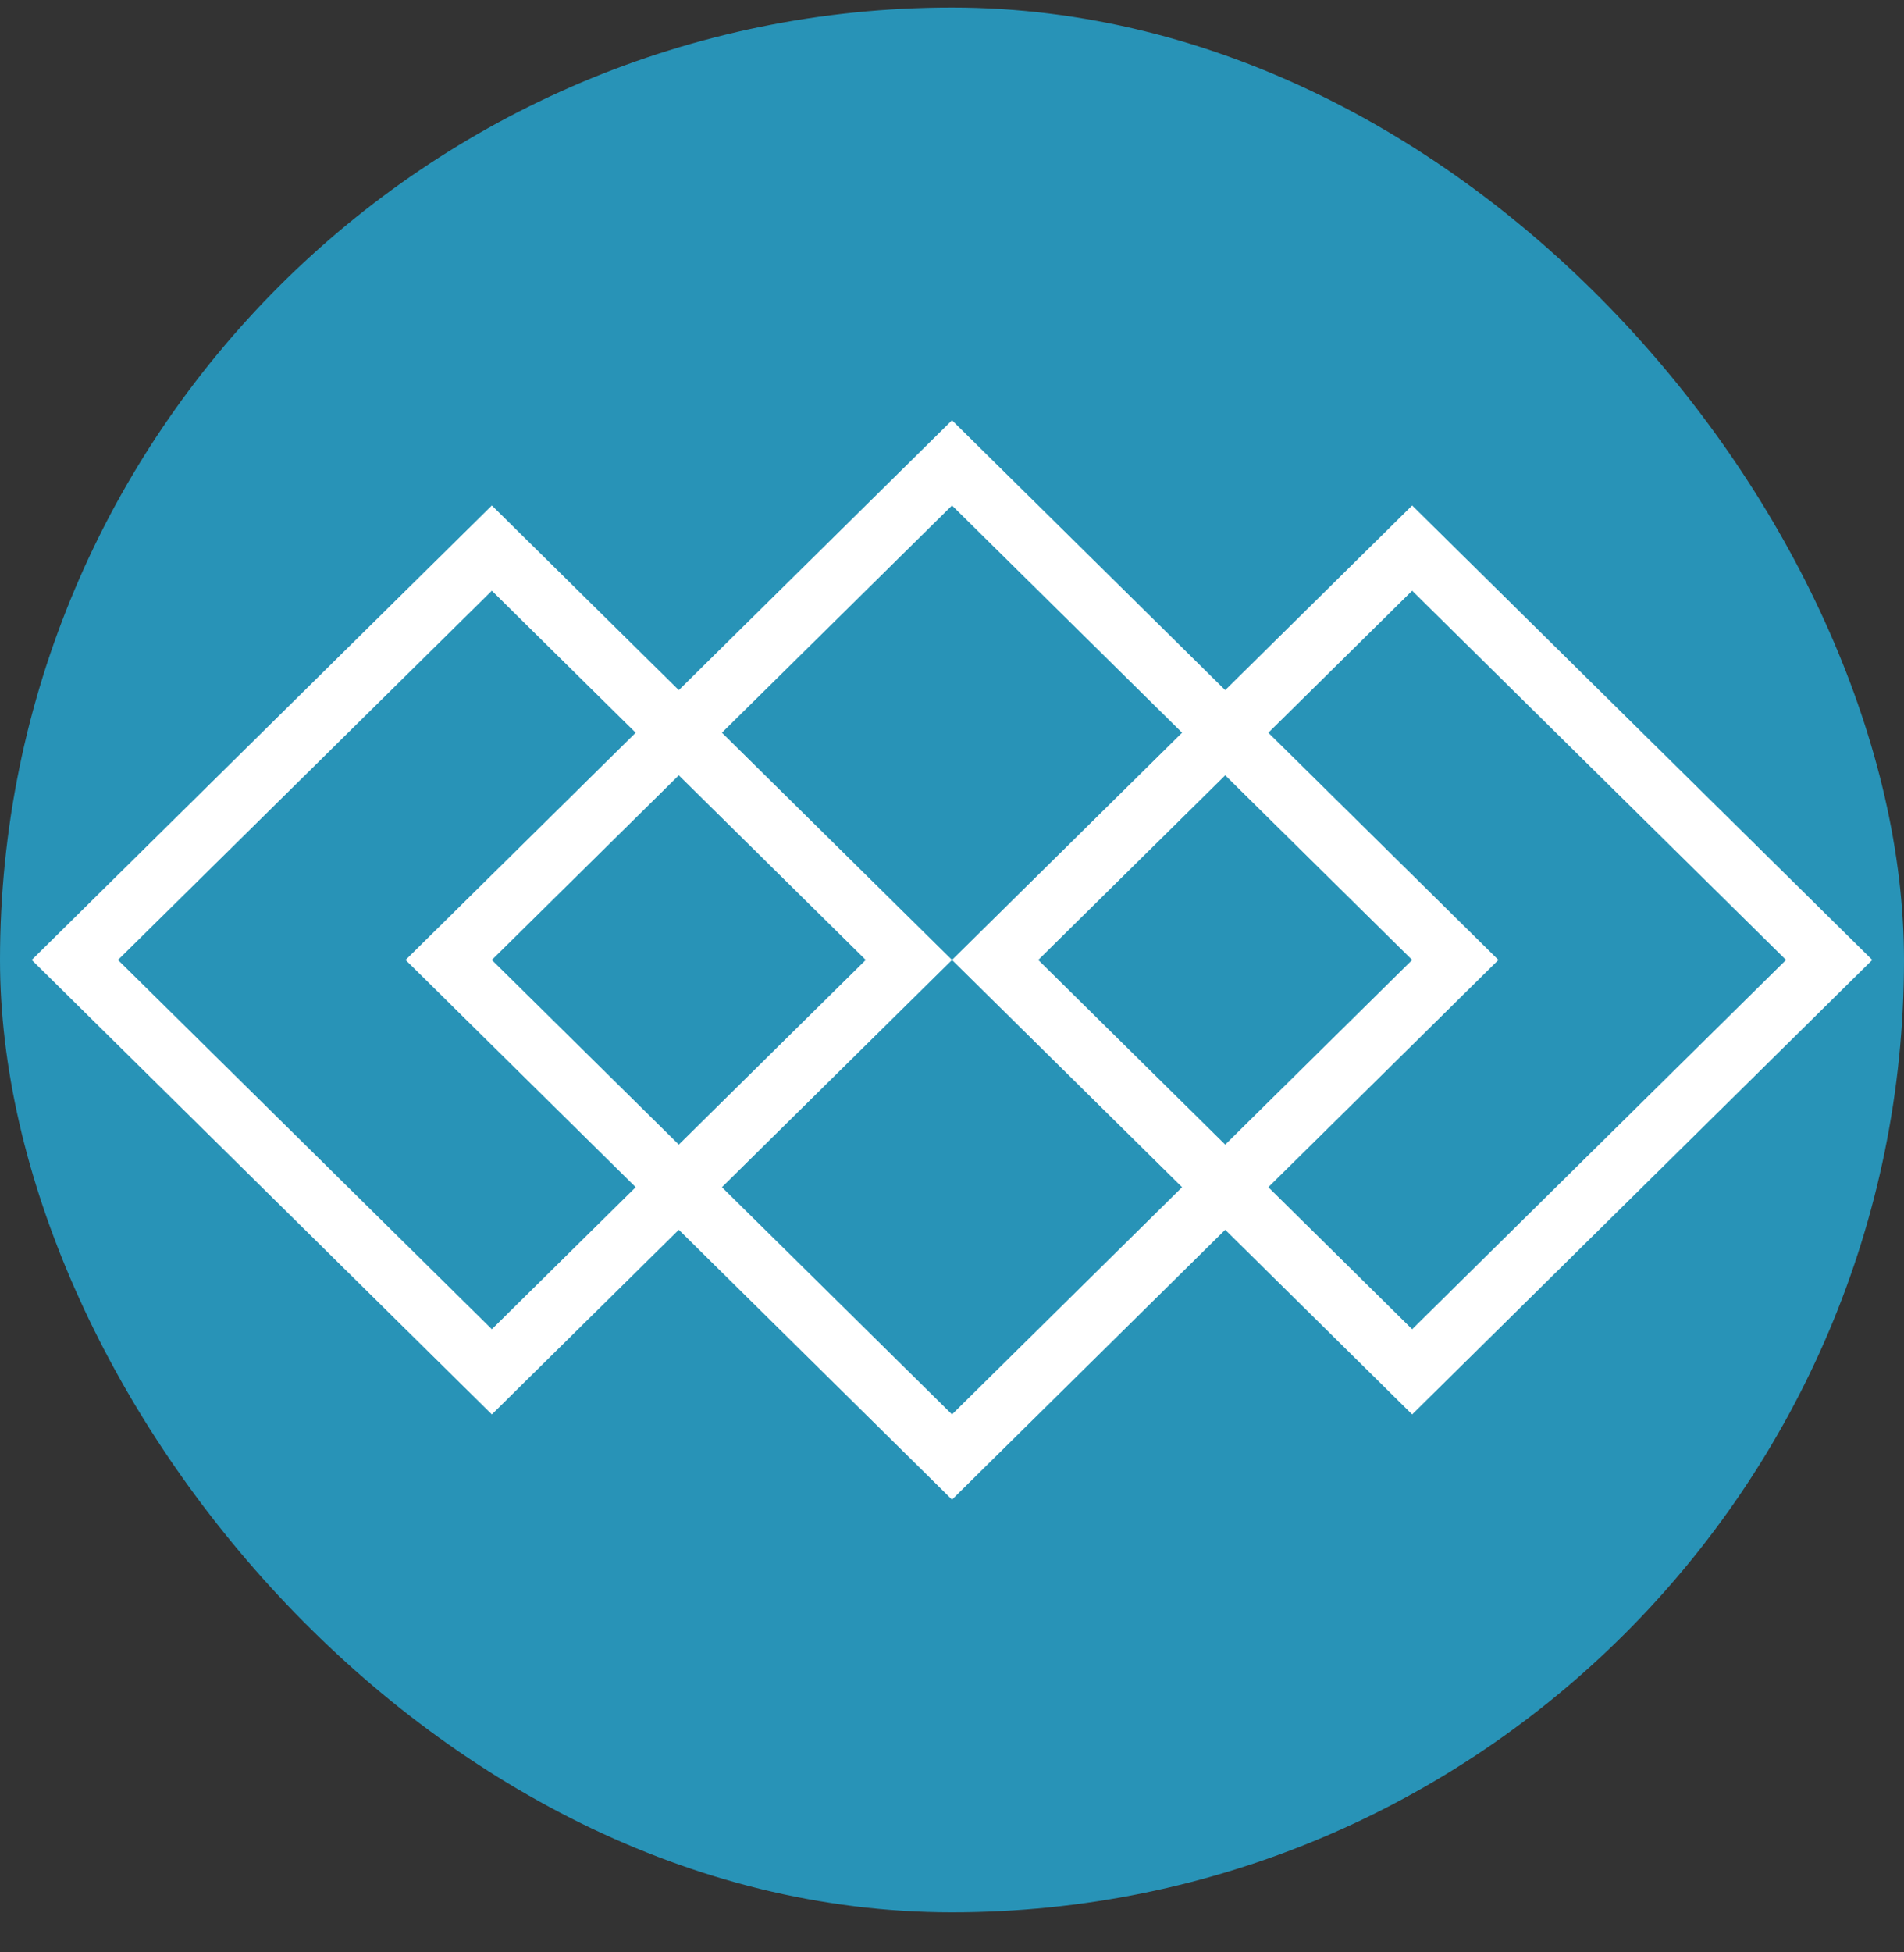 <svg width="40" height="41" viewBox="0 0 40 41" fill="none" xmlns="http://www.w3.org/2000/svg">
<rect x="0" y="0" width="40" height="41" fill="#333333" stroke="none"/>
<g clip-path="url(#clip0_1_134)">
<rect y="0.159" width="40" height="40" rx="20" fill="#2893B7"/>
<path fill-rule="evenodd" clip-rule="evenodd" d="M31.479 20.159L20 8.826L8.521 20.159L20 31.492L31.479 20.159ZM29.667 20.159L20 10.615L10.333 20.159L20 29.703L29.667 20.159Z" fill="white"/>
<path fill-rule="evenodd" clip-rule="evenodd" d="M20 20.159L10.333 10.615L0.667 20.159L10.333 29.703L20 20.159ZM18.188 20.159L10.333 12.405L2.479 20.159L10.333 27.914L18.188 20.159Z" fill="white"/>
<path fill-rule="evenodd" clip-rule="evenodd" d="M39.333 20.159L29.667 10.615L20 20.159L29.667 29.703L39.333 20.159ZM37.521 20.159L29.667 12.405L21.812 20.159L29.667 27.914L37.521 20.159Z" fill="white"/>
</g>
<defs>
<clipPath id="clip0_1_134">
<rect width="40" height="40" fill="white" transform="translate(0 0.159)"/>
</clipPath>
</defs>
</svg>
